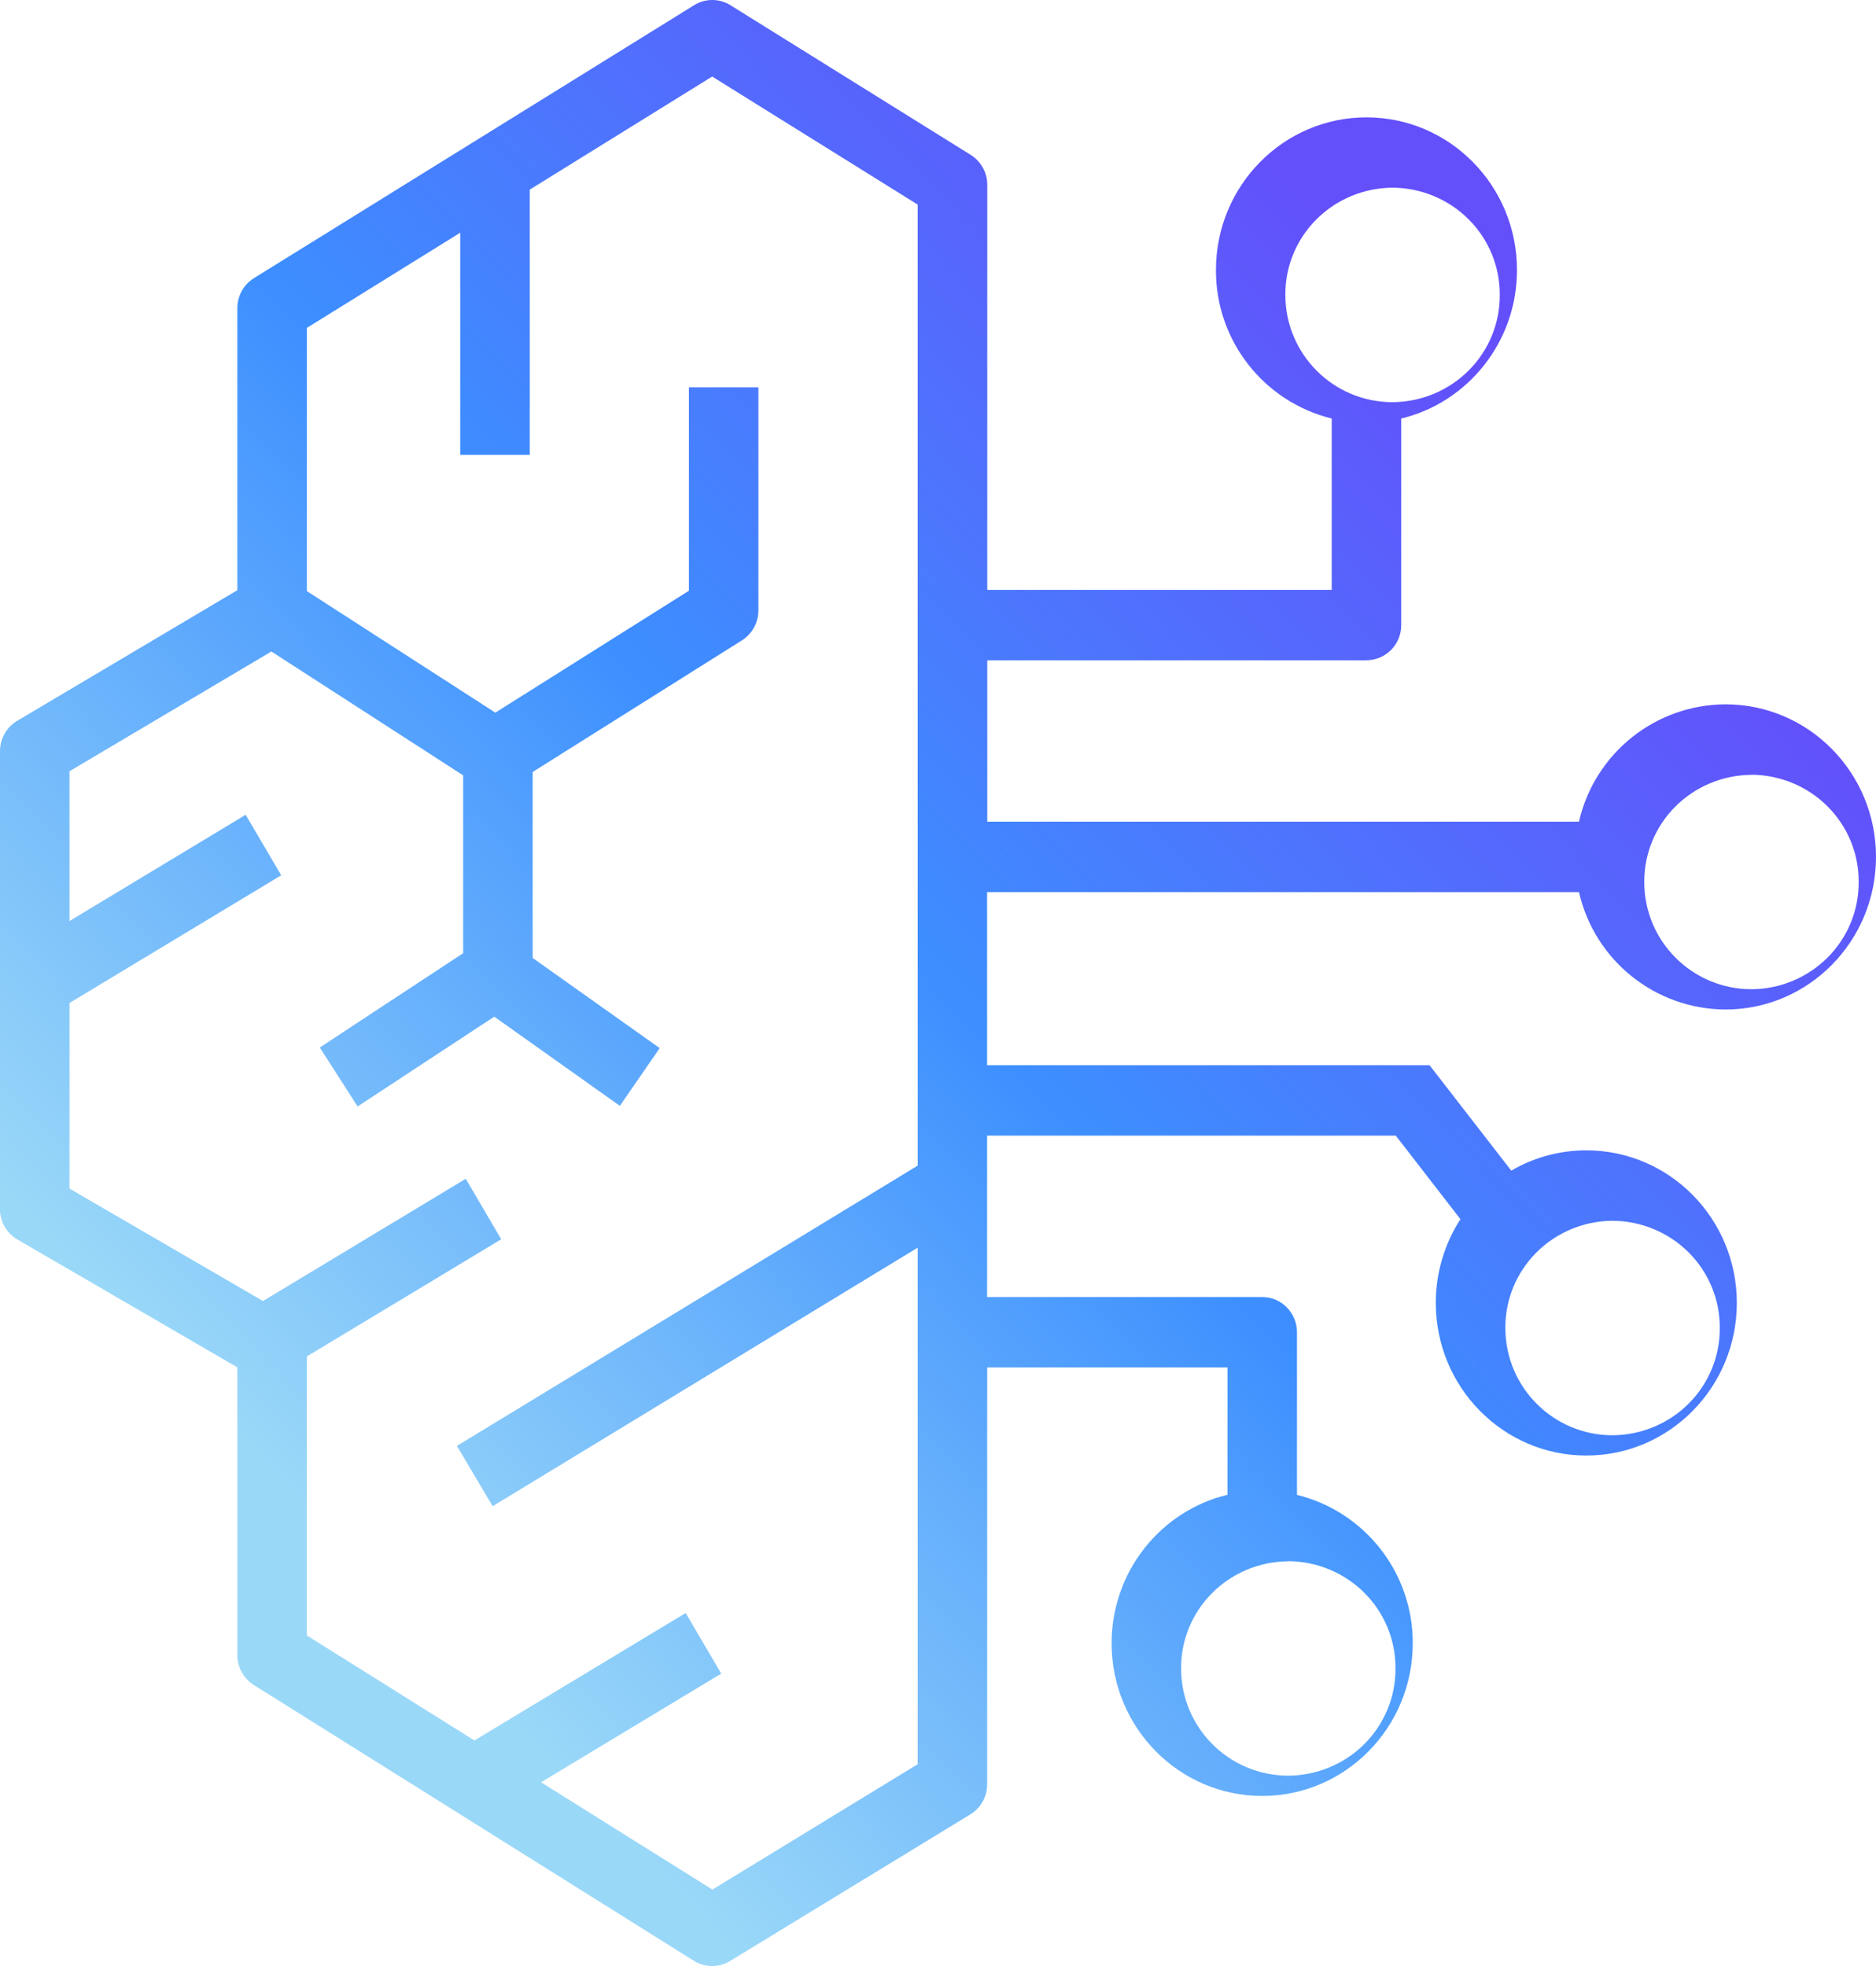 <?xml version="1.0" encoding="UTF-8"?>
<svg width="229px" height="240px" viewBox="0 0 229 240" version="1.1" xmlns="http://www.w3.org/2000/svg" xmlns:xlink="http://www.w3.org/1999/xlink">
    <title>bedrock</title>
    <defs>
        <linearGradient x1="79.973%" y1="20%" x2="20.027%" y2="80%" id="linearGradient-1">
            <stop stop-color="#6350FB" offset="0%"></stop>
            <stop stop-color="#3D8FFF" offset="50%"></stop>
            <stop stop-color="#9AD8F8" offset="100%"></stop>
        </linearGradient>
    </defs>
    <g id="Page-1" stroke="none" stroke-width="1" fill="none" fill-rule="evenodd">
        <g id="bedrock" fill="url(#linearGradient-1)" fill-rule="nonzero">
            <path d="M120.492,158.327 L154.077,158.327 C156.41,158.327 158.319,160.258 158.319,162.626 L158.319,182.48 C166.644,184.535 172.484,192.022 172.451,200.601 C172.451,210.888 164.218,219.234 154.077,219.234 C143.925,219.234 135.692,210.888 135.692,200.601 C135.692,191.797 141.733,184.411 149.835,182.47 L149.835,166.924 L120.503,166.924 L120.503,217.794 C120.509,219.296 119.732,220.693 118.453,221.481 L89.12,239.383 C87.763,240.213 86.053,240.205 84.704,239.361 L30.99,205.695 C29.73,204.904 28.967,203.518 28.973,202.03 L28.973,166.913 L2.137,151.313 C0.898,150.594 0.097,149.306 0,147.876 L0,147.582 L0,91.705 C0,90.178 0.796,88.759 2.094,87.996 L28.973,72.046 L28.973,37.617 C28.973,36.21 29.649,34.901 30.772,34.104 L31.001,33.951 L84.726,0.635 C86.084,-0.212 87.806,-0.212 89.164,0.635 L118.496,18.908 C119.756,19.699 120.519,21.085 120.514,22.573 L120.514,72.003 L162.56,72.003 L162.56,51.09 C154.231,49.035 148.39,41.542 148.429,32.959 C148.429,22.671 156.661,14.326 166.802,14.326 C176.954,14.326 185.176,22.671 185.176,32.959 C185.176,41.762 179.146,49.148 171.044,51.09 L171.044,76.301 C171.053,77.434 170.61,78.524 169.814,79.331 C169.019,80.137 167.935,80.593 166.802,80.599 L120.514,80.599 L120.514,100.301 L192.743,100.301 C194.654,91.95 202.063,86.015 210.626,85.977 C220.767,85.977 229,94.312 229,104.6 C229,114.887 220.778,123.232 210.626,123.232 C202.06,123.194 194.649,117.254 192.743,108.898 L120.492,108.898 L120.492,130.029 L174.501,130.029 L184.478,142.902 C187.257,141.276 190.419,140.421 193.638,140.425 C203.789,140.425 212.011,148.76 212.011,159.047 C212.011,169.335 203.789,177.68 193.638,177.68 C183.497,177.68 175.264,169.335 175.264,159.047 C175.264,155.273 176.376,151.76 178.273,148.826 L170.379,138.625 L120.492,138.625 L120.492,158.327 Z M86.94,9.34 L64.662,23.151 L64.662,55.53 L56.179,55.53 L56.179,28.41 L37.456,40.028 L37.456,72.156 L60.464,86.992 L84.094,72.112 L84.094,47.282 L92.577,47.282 L92.577,74.512 C92.577,75.996 91.814,77.381 90.571,78.166 L65.022,94.236 L65.022,116.938 L80.528,127.945 L75.665,134.993 L60.333,124.105 L43.65,135.069 L39.037,127.869 L56.538,116.36 L56.538,94.65 L33.127,79.53 L8.484,94.149 L8.484,112.432 L29.987,99.461 L34.327,106.847 L8.484,122.436 L8.484,145.095 L32.102,158.818 L56.855,143.895 L61.184,151.28 L37.456,165.582 L37.456,199.641 L57.912,212.459 L83.701,196.902 L88.041,204.299 L66.047,217.565 L86.961,230.666 L112.019,215.361 L112.019,152.306 L60.137,183.866 L55.775,176.502 L112.019,142.291 L112.019,24.973 L86.929,9.34 L86.94,9.34 Z M157.268,190.589 C153.772,190.608 150.426,192 147.97,194.457 C145.514,196.914 144.149,200.235 144.176,203.688 C144.176,210.906 150.03,216.757 157.268,216.757 C160.759,216.735 164.098,215.343 166.551,212.89 C169.004,210.436 170.368,207.121 170.345,203.673 C170.372,200.223 169.009,196.904 166.556,194.448 C164.103,191.991 160.762,190.598 157.268,190.575 L157.268,190.589 Z M196.85,149.022 C193.354,149.041 190.009,150.431 187.553,152.887 C185.097,155.343 183.732,158.662 183.758,162.113 C183.758,169.341 189.612,175.204 196.836,175.204 C200.332,175.185 203.677,173.794 206.133,171.339 C208.589,168.883 209.955,165.563 209.928,162.113 C209.955,158.662 208.589,155.343 206.133,152.887 C203.677,150.431 200.332,149.041 196.836,149.022 L196.85,149.022 Z M213.806,94.588 C210.31,94.607 206.965,95.998 204.509,98.456 C202.053,100.913 200.688,104.234 200.714,107.686 C200.714,114.905 206.583,120.756 213.806,120.756 C217.298,120.734 220.637,119.342 223.09,116.889 C225.542,114.435 226.907,111.12 226.884,107.672 C226.911,104.222 225.548,100.903 223.095,98.446 C220.642,95.99 217.3,94.597 213.806,94.574 L213.806,94.588 Z M169.979,22.911 C166.485,22.934 163.143,24.326 160.691,26.782 C158.238,29.237 156.874,32.554 156.901,36.002 C156.901,43.231 162.755,49.093 169.979,49.093 C173.475,49.075 176.82,47.684 179.276,45.228 C181.732,42.772 183.098,39.453 183.071,36.002 C183.098,32.552 181.732,29.233 179.276,26.777 C176.82,24.321 173.475,22.93 169.979,22.911 L169.979,22.911 Z" id="Shape"></path>
        </g>
    </g>
</svg>